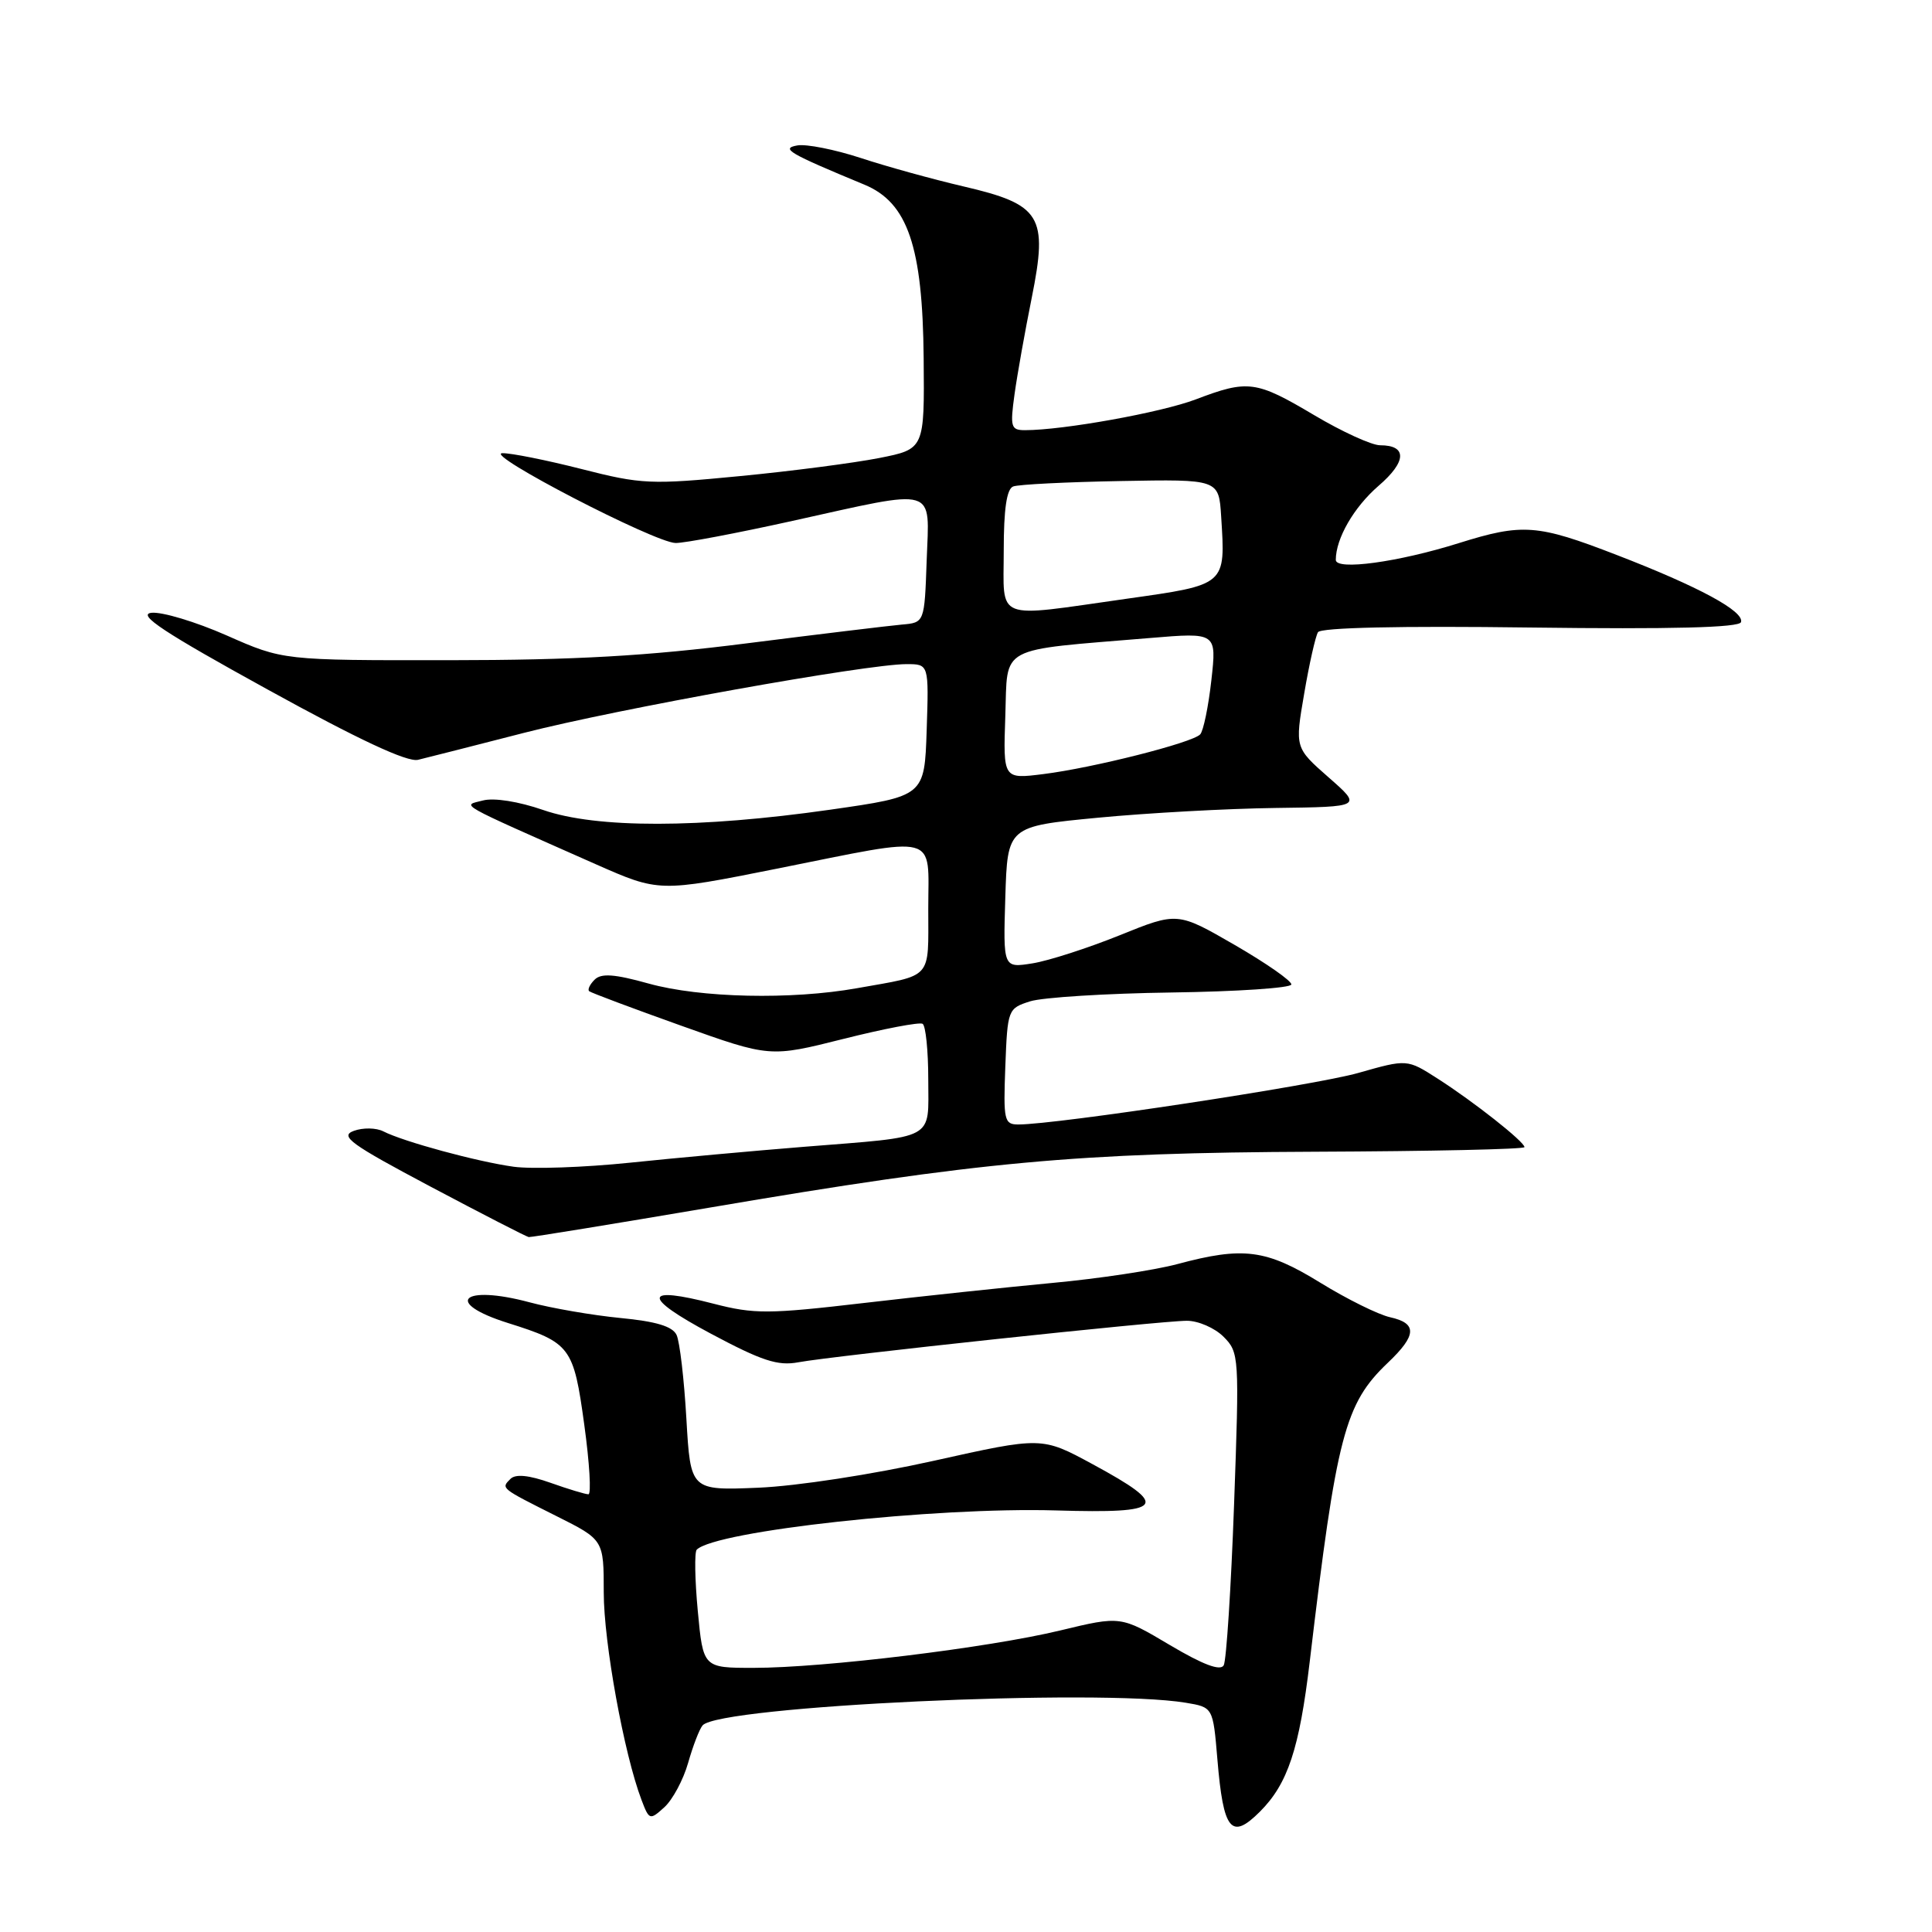 <?xml version="1.0" encoding="UTF-8" standalone="no"?>
<!DOCTYPE svg PUBLIC "-//W3C//DTD SVG 1.1//EN" "http://www.w3.org/Graphics/SVG/1.1/DTD/svg11.dtd" >
<svg xmlns="http://www.w3.org/2000/svg" xmlns:xlink="http://www.w3.org/1999/xlink" version="1.1" viewBox="0 0 256 256">
 <g >
 <path fill="currentColor"
d=" M 166.95 240.05 C 170.64 236.36 172.17 231.75 173.55 220.14 C 177.11 190.13 178.19 186.00 183.91 180.56 C 187.74 176.92 187.81 175.34 184.19 174.54 C 182.65 174.20 178.48 172.14 174.94 169.96 C 167.76 165.54 164.75 165.15 156.00 167.50 C 152.97 168.31 145.55 169.43 139.50 169.99 C 133.45 170.56 122.20 171.75 114.50 172.65 C 101.82 174.13 99.94 174.14 94.56 172.75 C 85.18 170.32 85.03 171.82 94.16 176.70 C 100.94 180.32 103.07 181.02 105.78 180.51 C 110.27 179.67 153.80 175.01 157.25 175.01 C 158.76 175.00 160.96 175.96 162.12 177.12 C 164.20 179.20 164.23 179.70 163.52 199.37 C 163.12 210.44 162.50 220.02 162.15 220.66 C 161.71 221.45 159.42 220.59 155.00 217.97 C 148.50 214.11 148.50 214.11 140.50 216.04 C 130.97 218.34 109.16 221.00 99.84 221.00 C 93.17 221.00 93.17 221.00 92.46 213.46 C 92.07 209.31 92.01 205.66 92.32 205.34 C 94.82 202.85 123.91 199.67 139.92 200.14 C 154.40 200.57 155.15 199.63 144.77 194.01 C 138.05 190.37 138.05 190.37 123.74 193.56 C 115.63 195.37 105.55 196.92 100.47 197.13 C 91.50 197.50 91.50 197.50 90.95 188.00 C 90.65 182.78 90.07 177.77 89.65 176.89 C 89.12 175.75 86.92 175.09 82.20 174.64 C 78.51 174.28 73.10 173.35 70.16 172.56 C 61.23 170.17 58.69 172.59 67.29 175.30 C 75.61 177.92 76.00 178.44 77.42 188.79 C 78.12 193.86 78.36 198.00 77.97 198.00 C 77.57 198.00 75.31 197.32 72.95 196.48 C 70.07 195.46 68.31 195.29 67.64 195.96 C 66.37 197.23 66.28 197.15 73.75 200.90 C 80.00 204.03 80.00 204.03 80.00 211.02 C 80.00 217.64 82.69 232.42 85.00 238.49 C 86.02 241.18 86.11 241.21 88.03 239.47 C 89.12 238.48 90.54 235.84 91.18 233.59 C 91.82 231.34 92.68 229.10 93.10 228.62 C 95.31 226.06 145.57 223.71 157.11 225.62 C 160.73 226.22 160.73 226.22 161.31 233.11 C 162.10 242.59 163.14 243.86 166.95 240.05 Z  M 94.06 160.01 C 129.81 153.92 142.67 152.74 174.25 152.61 C 189.51 152.55 202.00 152.28 202.00 152.00 C 202.00 151.29 195.25 145.96 190.49 142.92 C 186.45 140.33 186.45 140.33 179.98 142.17 C 174.18 143.82 140.02 149.00 134.94 149.00 C 133.06 149.00 132.94 148.46 133.21 141.32 C 133.50 133.76 133.55 133.62 136.50 132.68 C 138.15 132.16 146.59 131.63 155.25 131.51 C 163.91 131.39 171.05 130.91 171.11 130.45 C 171.17 129.99 167.80 127.64 163.62 125.22 C 156.02 120.83 156.02 120.83 148.36 123.93 C 144.14 125.63 138.94 127.31 136.81 127.65 C 132.92 128.27 132.92 128.27 133.21 118.88 C 133.50 109.50 133.50 109.50 145.50 108.35 C 152.10 107.72 162.68 107.14 169.00 107.06 C 180.50 106.91 180.50 106.91 176.04 103.00 C 171.58 99.08 171.58 99.08 172.81 91.92 C 173.48 87.97 174.31 84.31 174.64 83.77 C 175.02 83.16 185.49 82.92 202.79 83.15 C 221.53 83.39 230.45 83.16 230.69 82.44 C 231.16 81.01 225.12 77.74 214.18 73.52 C 203.69 69.46 201.75 69.32 193.29 71.97 C 185.26 74.49 177.00 75.62 177.00 74.19 C 177.00 71.35 179.40 67.20 182.66 64.38 C 186.40 61.17 186.48 59.00 182.87 59.00 C 181.76 59.00 177.82 57.20 174.12 55.00 C 166.42 50.43 165.37 50.29 158.45 52.92 C 153.87 54.66 140.89 57.00 135.81 57.00 C 133.95 57.00 133.83 56.58 134.43 52.25 C 134.79 49.64 135.82 43.88 136.71 39.46 C 138.89 28.60 137.97 27.10 127.66 24.70 C 123.59 23.75 117.46 22.06 114.04 20.93 C 110.61 19.81 106.83 19.06 105.65 19.27 C 103.41 19.67 104.48 20.30 114.54 24.47 C 120.27 26.84 122.26 32.65 122.39 47.46 C 122.50 59.50 122.50 59.50 116.50 60.69 C 113.20 61.34 104.88 62.43 98.00 63.09 C 86.24 64.23 85.00 64.18 77.06 62.15 C 72.42 60.97 67.69 60.02 66.56 60.05 C 64.02 60.12 86.71 71.88 89.51 71.95 C 90.62 71.98 97.60 70.66 105.01 69.02 C 124.44 64.72 123.14 64.34 122.79 74.25 C 122.50 82.50 122.50 82.50 119.50 82.76 C 117.85 82.91 108.62 84.02 99.00 85.24 C 85.71 86.93 76.20 87.47 59.50 87.48 C 37.50 87.50 37.50 87.50 30.04 84.20 C 25.93 82.39 21.44 81.04 20.06 81.20 C 18.14 81.43 21.72 83.80 35.42 91.34 C 47.50 98.00 53.96 101.02 55.39 100.68 C 56.55 100.40 62.90 98.79 69.50 97.09 C 81.83 93.93 114.84 88.00 120.12 88.00 C 123.08 88.00 123.08 88.00 122.79 96.75 C 122.50 105.50 122.50 105.50 110.00 107.29 C 92.69 109.76 79.03 109.78 71.98 107.33 C 68.72 106.20 65.44 105.68 63.98 106.07 C 61.22 106.79 60.11 106.17 78.91 114.50 C 87.33 118.22 87.33 118.22 102.91 115.11 C 124.73 110.75 123.00 110.29 123.00 120.43 C 123.00 129.91 123.69 129.14 113.57 130.94 C 104.83 132.50 92.80 132.23 85.96 130.33 C 81.41 129.06 79.66 128.94 78.79 129.81 C 78.15 130.45 77.83 131.13 78.07 131.34 C 78.30 131.54 83.79 133.60 90.26 135.91 C 102.02 140.11 102.02 140.11 111.76 137.66 C 117.12 136.31 121.84 135.41 122.25 135.66 C 122.66 135.91 123.00 139.23 123.00 143.04 C 123.00 151.20 124.23 150.54 106.50 151.96 C 99.90 152.49 89.55 153.43 83.50 154.06 C 77.45 154.69 70.51 154.93 68.07 154.60 C 63.23 153.93 53.50 151.29 50.79 149.91 C 49.85 149.43 48.09 149.40 46.87 149.85 C 44.98 150.55 46.43 151.60 57.08 157.25 C 63.91 160.87 69.75 163.87 70.06 163.92 C 70.37 163.96 81.17 162.20 94.06 160.01 Z  M 133.21 94.87 C 133.54 85.40 131.99 86.24 152.37 84.54 C 161.22 83.80 161.22 83.80 160.51 90.15 C 160.12 93.64 159.45 96.87 159.03 97.31 C 158.00 98.42 144.83 101.75 138.25 102.57 C 132.92 103.24 132.92 103.24 133.21 94.87 Z  M 133.00 72.97 C 133.00 67.45 133.39 64.79 134.25 64.46 C 134.94 64.19 141.36 63.87 148.50 63.74 C 161.50 63.50 161.50 63.50 161.81 68.43 C 162.39 77.59 162.55 77.46 149.27 79.34 C 131.53 81.85 133.00 82.42 133.00 72.97 Z "/>
</g>
</svg>